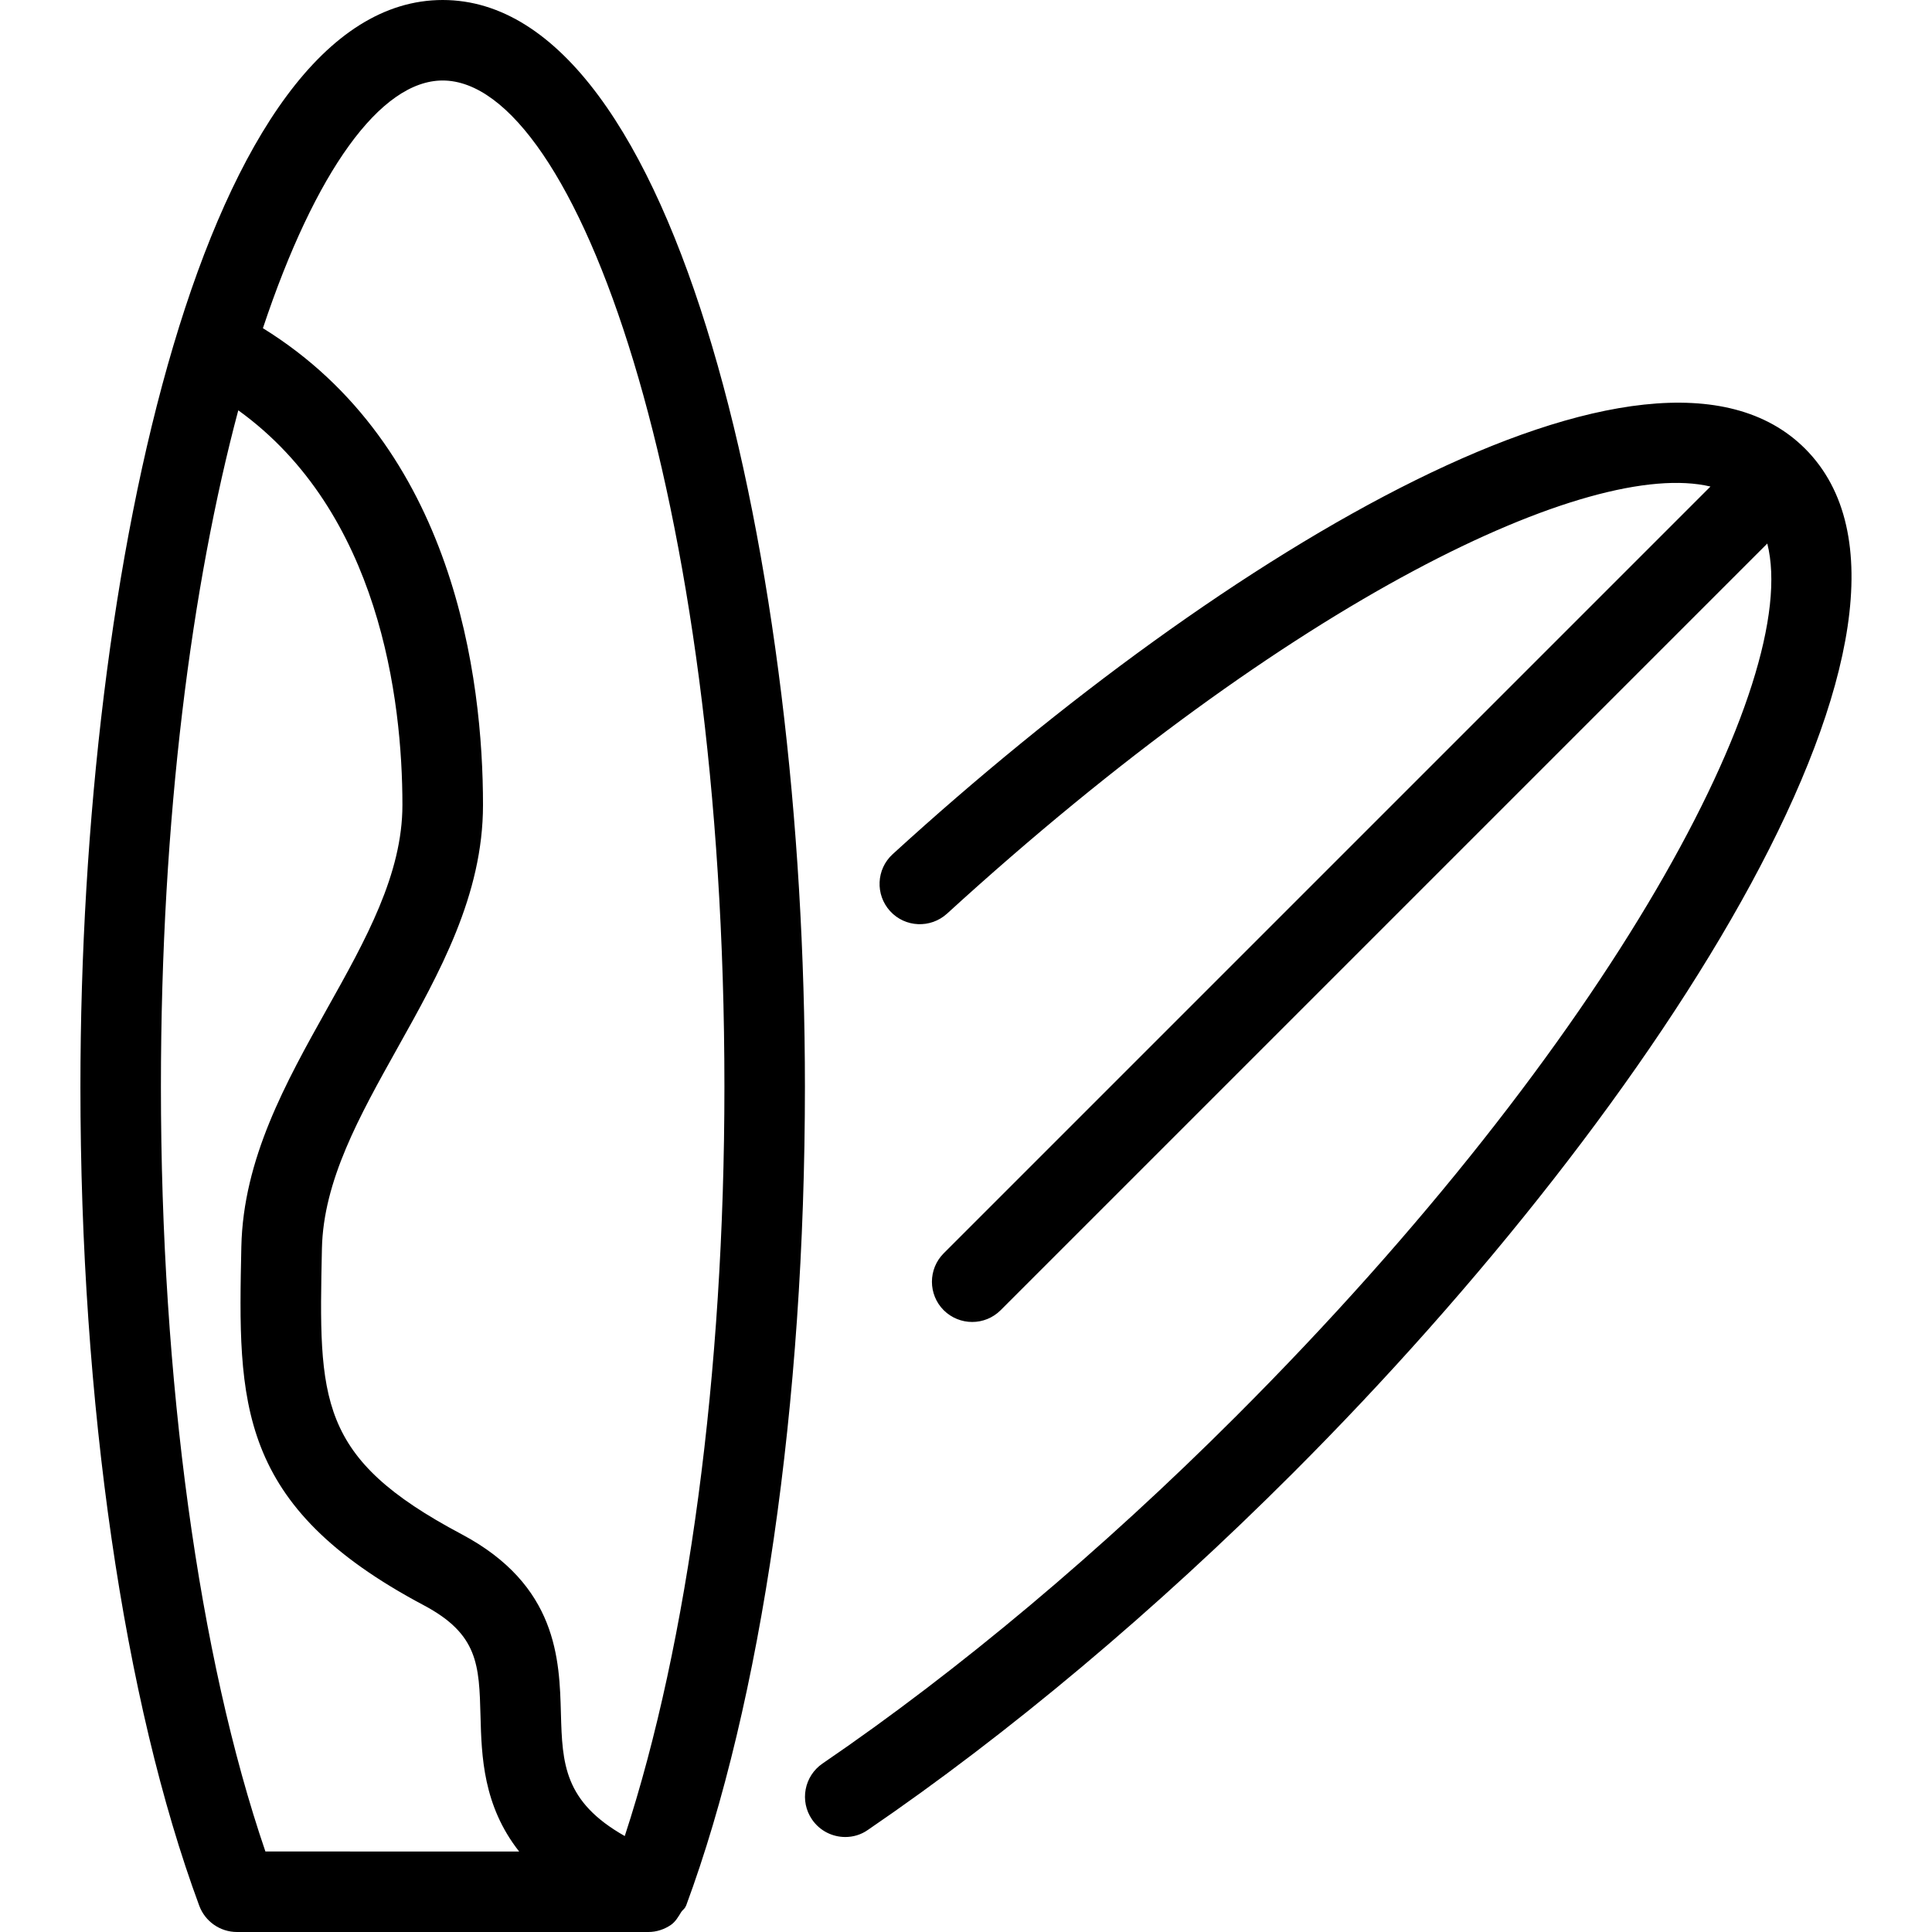 <?xml version="1.0" encoding="iso-8859-1"?>
<!-- Generator: Adobe Illustrator 19.0.0, SVG Export Plug-In . SVG Version: 6.00 Build 0)  -->
<svg version="1.1" id="Layer_1" xmlns="http://www.w3.org/2000/svg" xmlns:xlink="http://www.w3.org/1999/xlink" x="0px" y="0px"
	 viewBox="0 0 24 24" style="enable-background:new 0 0 24 24;" xml:space="preserve">
<g>
	<g>
		<path d="M22.423,5.573c-1.911-1.908-7.212,1.273-11.334,5.038c-0.204,0.186-0.218,0.503-0.032,0.707
			c0.187,0.205,0.503,0.217,0.707,0.032c4.296-3.923,7.992-5.661,9.484-5.306l-9.525,9.525c-0.195,0.195-0.195,0.512,0,0.707
			c0.098,0.097,0.226,0.146,0.354,0.146s0.256-0.049,0.353-0.146l9.524-9.524c0.43,1.7-1.913,6.156-6.601,10.843
			c-1.664,1.664-3.44,3.155-5.135,4.312c-0.228,0.156-0.287,0.467-0.131,0.695c0.097,0.142,0.254,0.218,0.414,0.218
			c0.097,0,0.195-0.028,0.28-0.088c1.746-1.192,3.571-2.724,5.278-4.431C20.688,13.674,24.49,7.64,22.423,5.573z M5.499,0
			c-2.923,0-4.5,6.956-4.5,13.5c0,3.93,0.538,7.638,1.476,10.173C2.548,23.87,2.735,24,2.944,24h5.11
			c0.101,0,0.198-0.032,0.28-0.088c0.057-0.039,0.092-0.101,0.129-0.161c0.016-0.025,0.043-0.039,0.054-0.068
			c0-0.001,0-0.002,0.001-0.003c0.001-0.003,0.004-0.004,0.005-0.007C9.461,21.138,9.999,17.43,9.999,13.5
			C9.999,6.956,8.422,0,5.499,0z M3.297,23c-0.827-2.417-1.298-5.851-1.298-9.5c0-3.36,0.386-6.247,0.961-8.403
			C4.713,6.36,4.999,8.684,4.999,10c0,0.858-0.454,1.671-0.936,2.531c-0.512,0.916-1.042,1.864-1.065,2.958
			c-0.041,1.935-0.067,3.214,2.266,4.452c0.678,0.36,0.688,0.742,0.705,1.375c0.013,0.501,0.032,1.115,0.48,1.684H3.297z
			 M7.761,22.808c-0.755-0.427-0.776-0.9-0.793-1.519c-0.018-0.674-0.042-1.598-1.235-2.231c-1.789-0.949-1.774-1.656-1.734-3.547
			c0.018-0.845,0.465-1.644,0.938-2.491C5.46,12.085,6,11.119,6,10c0-1.581-0.355-4.452-2.734-5.923C3.914,2.132,4.726,1,5.499,1
			c1.655,0,3.5,5.134,3.5,12.5C8.999,17.057,8.549,20.402,7.761,22.808z"/>
	</g>
</g>
</svg>
